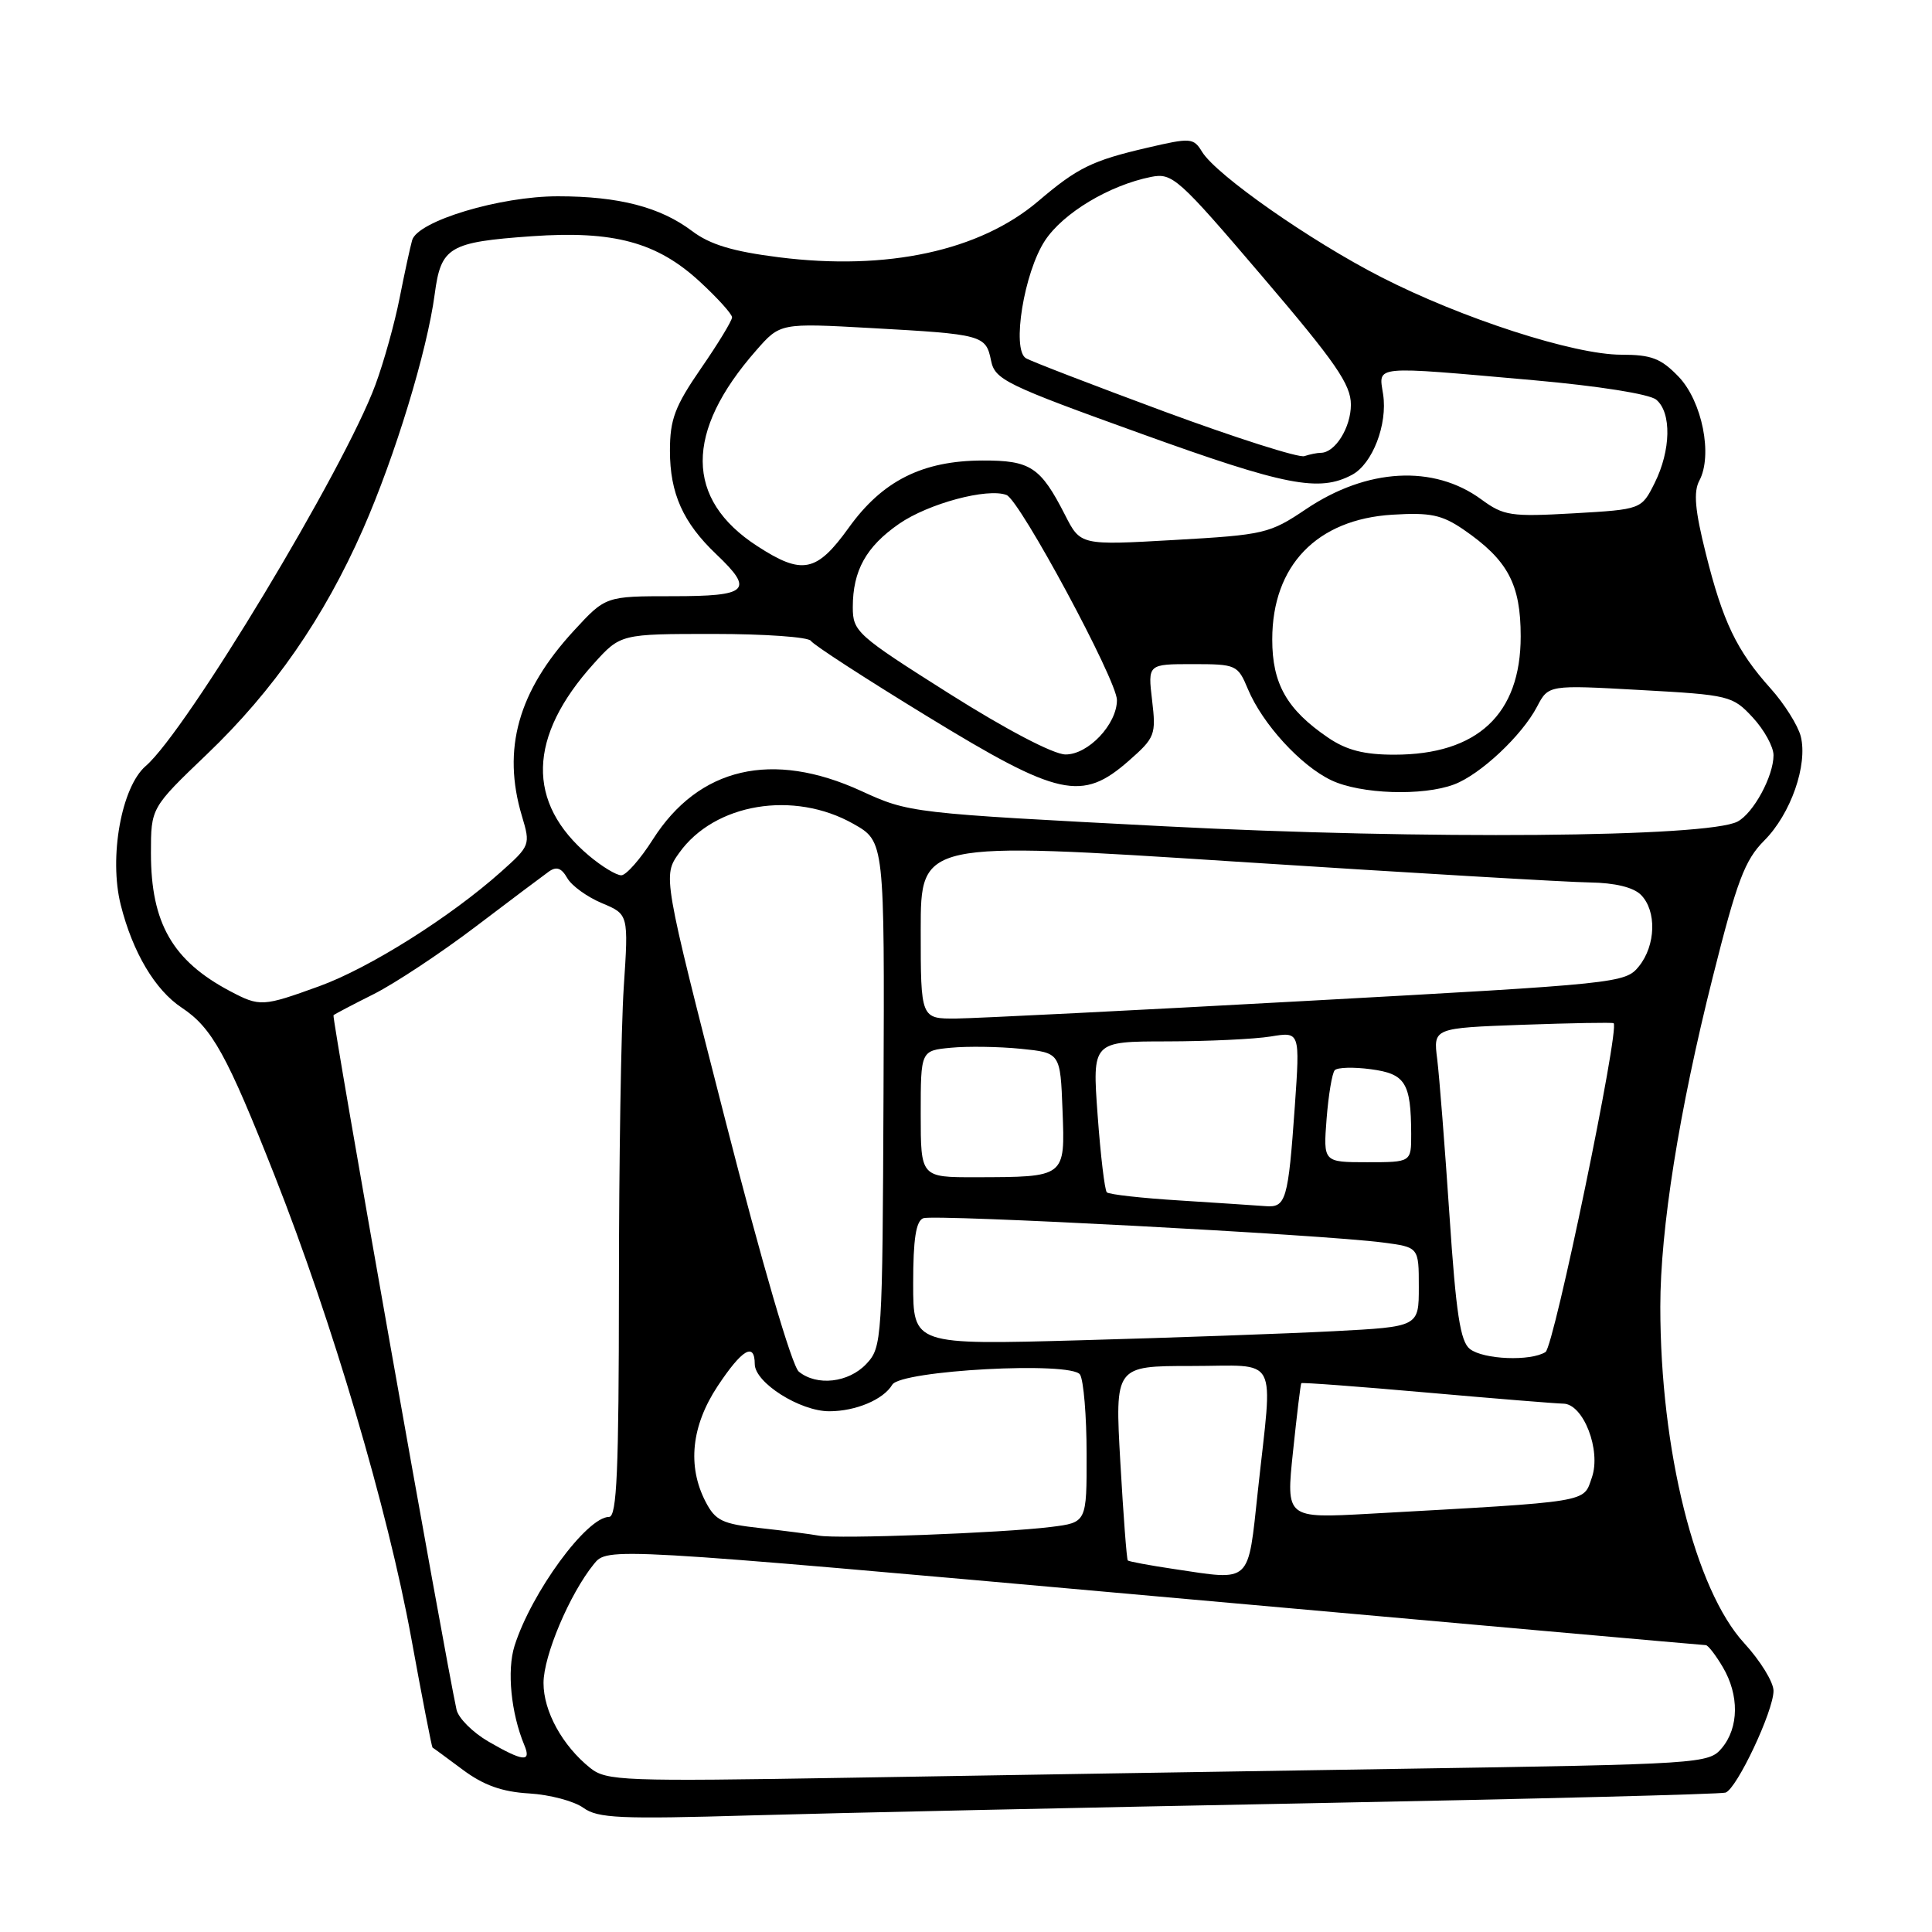 <?xml version="1.0" encoding="UTF-8" standalone="no"?>
<!DOCTYPE svg PUBLIC "-//W3C//DTD SVG 1.1//EN" "http://www.w3.org/Graphics/SVG/1.1/DTD/svg11.dtd" >
<svg xmlns="http://www.w3.org/2000/svg" xmlns:xlink="http://www.w3.org/1999/xlink" version="1.1" viewBox="0 0 256 256">
 <g >
 <path fill="currentColor"
d=" M 173.50 238.94 C 203.20 238.37 228.01 237.74 228.64 237.53 C 230.14 237.03 235.00 226.72 235.00 224.04 C 235.00 222.89 233.25 220.05 231.12 217.73 C 224.61 210.65 220.00 192.15 220.00 173.15 C 220.00 162.84 222.48 147.23 226.94 129.51 C 230.16 116.70 231.19 113.97 233.77 111.38 C 237.28 107.87 239.56 101.36 238.61 97.57 C 238.24 96.13 236.45 93.27 234.61 91.22 C 230.12 86.22 228.28 82.38 226.02 73.31 C 224.59 67.61 224.38 65.17 225.17 63.69 C 226.97 60.32 225.55 53.19 222.43 49.92 C 220.09 47.49 218.83 47.00 214.82 47.00 C 208.57 47.00 193.71 42.20 183.00 36.71 C 173.65 31.93 161.19 23.21 159.29 20.13 C 158.14 18.25 157.79 18.23 151.96 19.59 C 144.70 21.28 142.77 22.23 137.58 26.65 C 129.83 33.24 117.57 35.90 103.21 34.09 C 97.10 33.32 94.08 32.41 91.71 30.62 C 87.50 27.44 82.00 26.01 73.94 26.01 C 66.25 26.00 55.33 29.29 54.61 31.83 C 54.35 32.75 53.60 36.20 52.95 39.50 C 52.30 42.80 50.86 47.98 49.74 51.00 C 45.62 62.16 24.71 96.86 19.31 101.50 C 16.09 104.27 14.41 113.60 16.00 119.91 C 17.58 126.19 20.55 131.19 24.09 133.53 C 28.10 136.19 30.06 139.73 36.40 155.80 C 44.02 175.11 51.38 200.02 54.48 216.98 C 55.93 224.94 57.21 231.50 57.31 231.56 C 57.42 231.61 59.22 232.94 61.32 234.50 C 64.07 236.55 66.52 237.43 70.11 237.64 C 72.84 237.80 76.07 238.66 77.29 239.54 C 79.21 240.93 82.14 241.06 99.50 240.55 C 110.50 240.23 143.80 239.51 173.50 238.94 Z  M 78.21 234.27 C 74.52 231.31 72.01 226.75 72.02 223.00 C 72.02 219.39 75.48 211.21 78.69 207.25 C 80.50 205.01 80.50 205.01 153.00 211.50 C 192.88 215.07 225.74 217.99 226.03 217.99 C 226.33 218.00 227.34 219.31 228.28 220.90 C 230.47 224.61 230.42 228.91 228.16 231.62 C 226.42 233.70 225.57 233.76 185.44 234.38 C 162.92 234.73 130.10 235.26 112.50 235.56 C 82.51 236.06 80.36 235.98 78.21 234.27 Z  M 64.71 230.76 C 62.63 229.55 60.73 227.65 60.49 226.53 C 58.89 219.18 43.93 134.74 44.19 134.52 C 44.36 134.37 46.77 133.10 49.55 131.71 C 52.32 130.31 58.36 126.32 62.95 122.84 C 67.55 119.35 71.94 116.05 72.71 115.50 C 73.73 114.77 74.39 115.00 75.16 116.34 C 75.73 117.36 77.80 118.85 79.75 119.67 C 83.29 121.15 83.29 121.15 82.65 130.82 C 82.30 136.15 82.01 154.11 82.01 170.75 C 82.00 194.95 81.74 201.00 80.70 201.00 C 77.75 201.00 70.43 210.99 68.18 218.08 C 67.15 221.34 67.71 227.00 69.48 231.25 C 70.44 233.54 69.32 233.43 64.71 230.76 Z  M 155.60 207.91 C 152.36 207.43 149.58 206.91 149.44 206.77 C 149.29 206.62 148.85 200.76 148.45 193.75 C 147.73 181.00 147.73 181.00 157.86 181.00 C 169.65 181.00 168.66 179.16 166.68 197.50 C 165.33 209.99 165.91 209.45 155.60 207.91 Z  M 108.50 203.48 C 107.40 203.28 103.91 202.83 100.74 202.48 C 95.70 201.93 94.79 201.49 93.49 198.98 C 91.05 194.26 91.61 188.93 95.09 183.67 C 98.33 178.78 100.00 177.80 100.01 180.75 C 100.02 183.21 106.00 187.00 109.88 187.00 C 113.39 187.00 117.06 185.45 118.23 183.48 C 119.36 181.57 141.98 180.36 143.11 182.14 C 143.58 182.89 143.98 187.60 143.98 192.62 C 144.00 201.74 144.00 201.74 139.25 202.33 C 132.85 203.13 111.00 203.95 108.50 203.48 Z  M 171.33 192.35 C 171.84 187.48 172.33 183.40 172.43 183.28 C 172.53 183.16 180.01 183.72 189.05 184.52 C 198.10 185.32 206.24 185.98 207.14 185.99 C 209.80 186.01 212.19 192.17 210.93 195.78 C 209.76 199.14 211.07 198.93 181.45 200.58 C 170.40 201.19 170.40 201.19 171.33 192.35 Z  M 105.85 181.75 C 104.94 181.01 100.98 167.46 96.07 148.28 C 87.82 116.06 87.82 116.06 89.99 113.02 C 94.67 106.44 105.18 104.69 113.09 109.17 C 117.21 111.50 117.21 111.50 117.07 144.98 C 116.93 177.69 116.88 178.50 114.79 180.73 C 112.44 183.22 108.24 183.70 105.85 181.75 Z  M 194.77 178.75 C 193.50 177.76 192.93 174.07 192.06 161.00 C 191.45 151.93 190.72 142.64 190.44 140.36 C 189.91 136.22 189.91 136.22 201.71 135.79 C 208.19 135.56 213.64 135.46 213.81 135.58 C 214.67 136.16 205.92 178.43 204.79 179.15 C 202.82 180.40 196.58 180.15 194.77 178.75 Z  M 121.00 170.07 C 121.00 164.19 121.37 161.79 122.34 161.42 C 123.77 160.87 175.27 163.59 183.25 164.64 C 188.00 165.26 188.00 165.26 188.00 170.53 C 188.00 175.80 188.00 175.80 176.75 176.39 C 170.56 176.71 155.49 177.25 143.25 177.59 C 121.00 178.21 121.00 178.21 121.00 170.07 Z  M 156.33 159.07 C 151.28 158.76 146.93 158.27 146.66 157.99 C 146.38 157.72 145.83 153.10 145.44 147.74 C 144.73 138.00 144.73 138.00 154.61 137.99 C 160.05 137.98 166.25 137.69 168.38 137.34 C 172.26 136.70 172.26 136.70 171.57 146.60 C 170.69 159.06 170.40 160.04 167.68 159.82 C 166.48 159.73 161.37 159.39 156.33 159.07 Z  M 122.00 147.61 C 122.00 139.21 122.00 139.21 126.01 138.83 C 128.21 138.62 132.37 138.68 135.26 138.97 C 140.50 139.50 140.50 139.50 140.79 147.12 C 141.13 156.05 141.24 155.96 129.25 155.99 C 122.00 156.00 122.00 156.00 122.00 147.61 Z  M 175.78 148.25 C 176.03 145.09 176.51 142.19 176.86 141.81 C 177.21 141.43 179.37 141.37 181.66 141.68 C 186.23 142.29 186.96 143.47 186.99 150.25 C 187.00 154.00 187.00 154.00 181.17 154.00 C 175.34 154.00 175.34 154.00 175.78 148.25 Z  M 122.00 123.23 C 122.00 111.47 122.00 111.47 163.75 114.17 C 186.71 115.65 207.83 116.90 210.68 116.93 C 213.98 116.98 216.43 117.57 217.43 118.57 C 219.54 120.69 219.41 125.27 217.16 128.05 C 215.37 130.27 214.44 130.36 173.41 132.61 C 150.36 133.88 129.36 134.93 126.75 134.96 C 122.00 135.00 122.00 135.00 122.00 123.23 Z  M 30.50 131.34 C 22.87 127.31 20.00 122.32 20.00 113.05 C 20.00 107.04 20.00 107.04 27.41 99.95 C 36.25 91.50 42.93 81.86 48.10 70.12 C 52.36 60.42 56.59 46.55 57.60 38.98 C 58.43 32.71 59.49 32.08 70.48 31.30 C 81.32 30.54 87.06 32.09 92.73 37.32 C 95.08 39.49 97.00 41.61 97.00 42.05 C 97.00 42.49 95.15 45.54 92.88 48.82 C 89.43 53.83 88.77 55.57 88.77 59.72 C 88.77 65.37 90.50 69.25 94.91 73.44 C 99.96 78.24 99.18 79.00 89.13 79.00 C 80.25 79.00 80.25 79.00 76.05 83.56 C 68.65 91.59 66.50 99.26 69.16 108.14 C 70.30 111.94 70.25 112.07 66.41 115.50 C 59.68 121.51 48.95 128.27 42.30 130.68 C 34.82 133.39 34.44 133.42 30.50 131.34 Z  M 78.04 113.38 C 69.70 106.36 69.92 97.63 78.67 87.94 C 82.23 84.00 82.23 84.00 94.56 84.00 C 101.34 84.00 107.14 84.41 107.45 84.92 C 107.76 85.43 114.70 89.93 122.87 94.92 C 140.33 105.60 143.36 106.26 149.58 100.80 C 153.05 97.75 153.20 97.36 152.66 92.80 C 152.09 88.00 152.09 88.00 158.03 88.00 C 163.82 88.00 164.01 88.09 165.36 91.32 C 167.29 95.93 172.36 101.47 176.41 103.39 C 180.28 105.23 188.53 105.51 192.68 103.94 C 196.16 102.63 201.67 97.46 203.67 93.63 C 205.18 90.75 205.18 90.75 217.34 91.43 C 229.15 92.08 229.58 92.19 232.25 95.07 C 233.76 96.70 235.00 98.95 235.00 100.07 C 235.00 102.85 232.35 107.74 230.24 108.86 C 226.29 110.96 188.72 111.27 154.37 109.49 C 120.73 107.75 120.46 107.72 114.12 104.81 C 102.33 99.40 92.59 101.66 86.50 111.24 C 84.85 113.84 82.97 115.97 82.33 115.98 C 81.68 115.99 79.75 114.82 78.04 113.38 Z  M 125.75 91.89 C 113.54 84.17 113.00 83.69 113.00 80.46 C 113.00 75.61 114.76 72.44 119.13 69.41 C 123.02 66.72 130.84 64.62 133.37 65.59 C 135.14 66.27 148.00 90.15 148.00 92.76 C 148.00 95.97 144.19 100.00 141.18 99.97 C 139.59 99.96 133.33 96.68 125.75 91.89 Z  M 175.99 97.75 C 170.52 94.03 168.57 90.60 168.58 84.72 C 168.58 74.94 174.49 68.81 184.50 68.20 C 189.52 67.89 191.05 68.21 193.91 70.16 C 199.79 74.20 201.50 77.39 201.50 84.32 C 201.50 94.64 195.77 100.00 184.75 100.00 C 180.74 100.00 178.42 99.40 175.99 97.75 Z  M 100.34 72.36 C 90.75 66.15 90.70 57.24 100.20 46.43 C 103.38 42.80 103.38 42.80 115.44 43.47 C 130.22 44.29 130.63 44.40 131.32 47.78 C 131.83 50.31 133.25 51.00 151.19 57.46 C 170.36 64.38 174.81 65.24 179.16 62.91 C 181.86 61.47 183.88 56.23 183.27 52.25 C 182.68 48.37 181.61 48.47 203.21 50.38 C 211.84 51.15 218.55 52.21 219.46 52.96 C 221.51 54.66 221.41 59.67 219.25 64.00 C 217.50 67.50 217.50 67.50 208.50 68.02 C 200.19 68.49 199.25 68.35 196.29 66.18 C 189.97 61.54 181.13 62.03 173.06 67.46 C 168.23 70.71 167.54 70.87 155.60 71.55 C 143.17 72.26 143.17 72.26 141.12 68.23 C 137.87 61.87 136.55 61.00 130.18 61.02 C 122.21 61.05 116.92 63.71 112.46 69.93 C 108.20 75.85 106.30 76.23 100.34 72.36 Z  M 154.30 54.54 C 144.85 51.04 136.58 47.86 135.93 47.46 C 134.03 46.28 135.70 36.07 138.47 31.87 C 140.89 28.21 146.99 24.55 152.53 23.44 C 155.35 22.88 156.14 23.59 167.25 36.62 C 176.99 48.03 179.00 50.94 179.00 53.62 C 179.00 56.66 176.91 60.00 175.01 60.00 C 174.54 60.00 173.56 60.20 172.83 60.44 C 172.10 60.69 163.76 58.03 154.30 54.54 Z "/>
</g>
</svg>